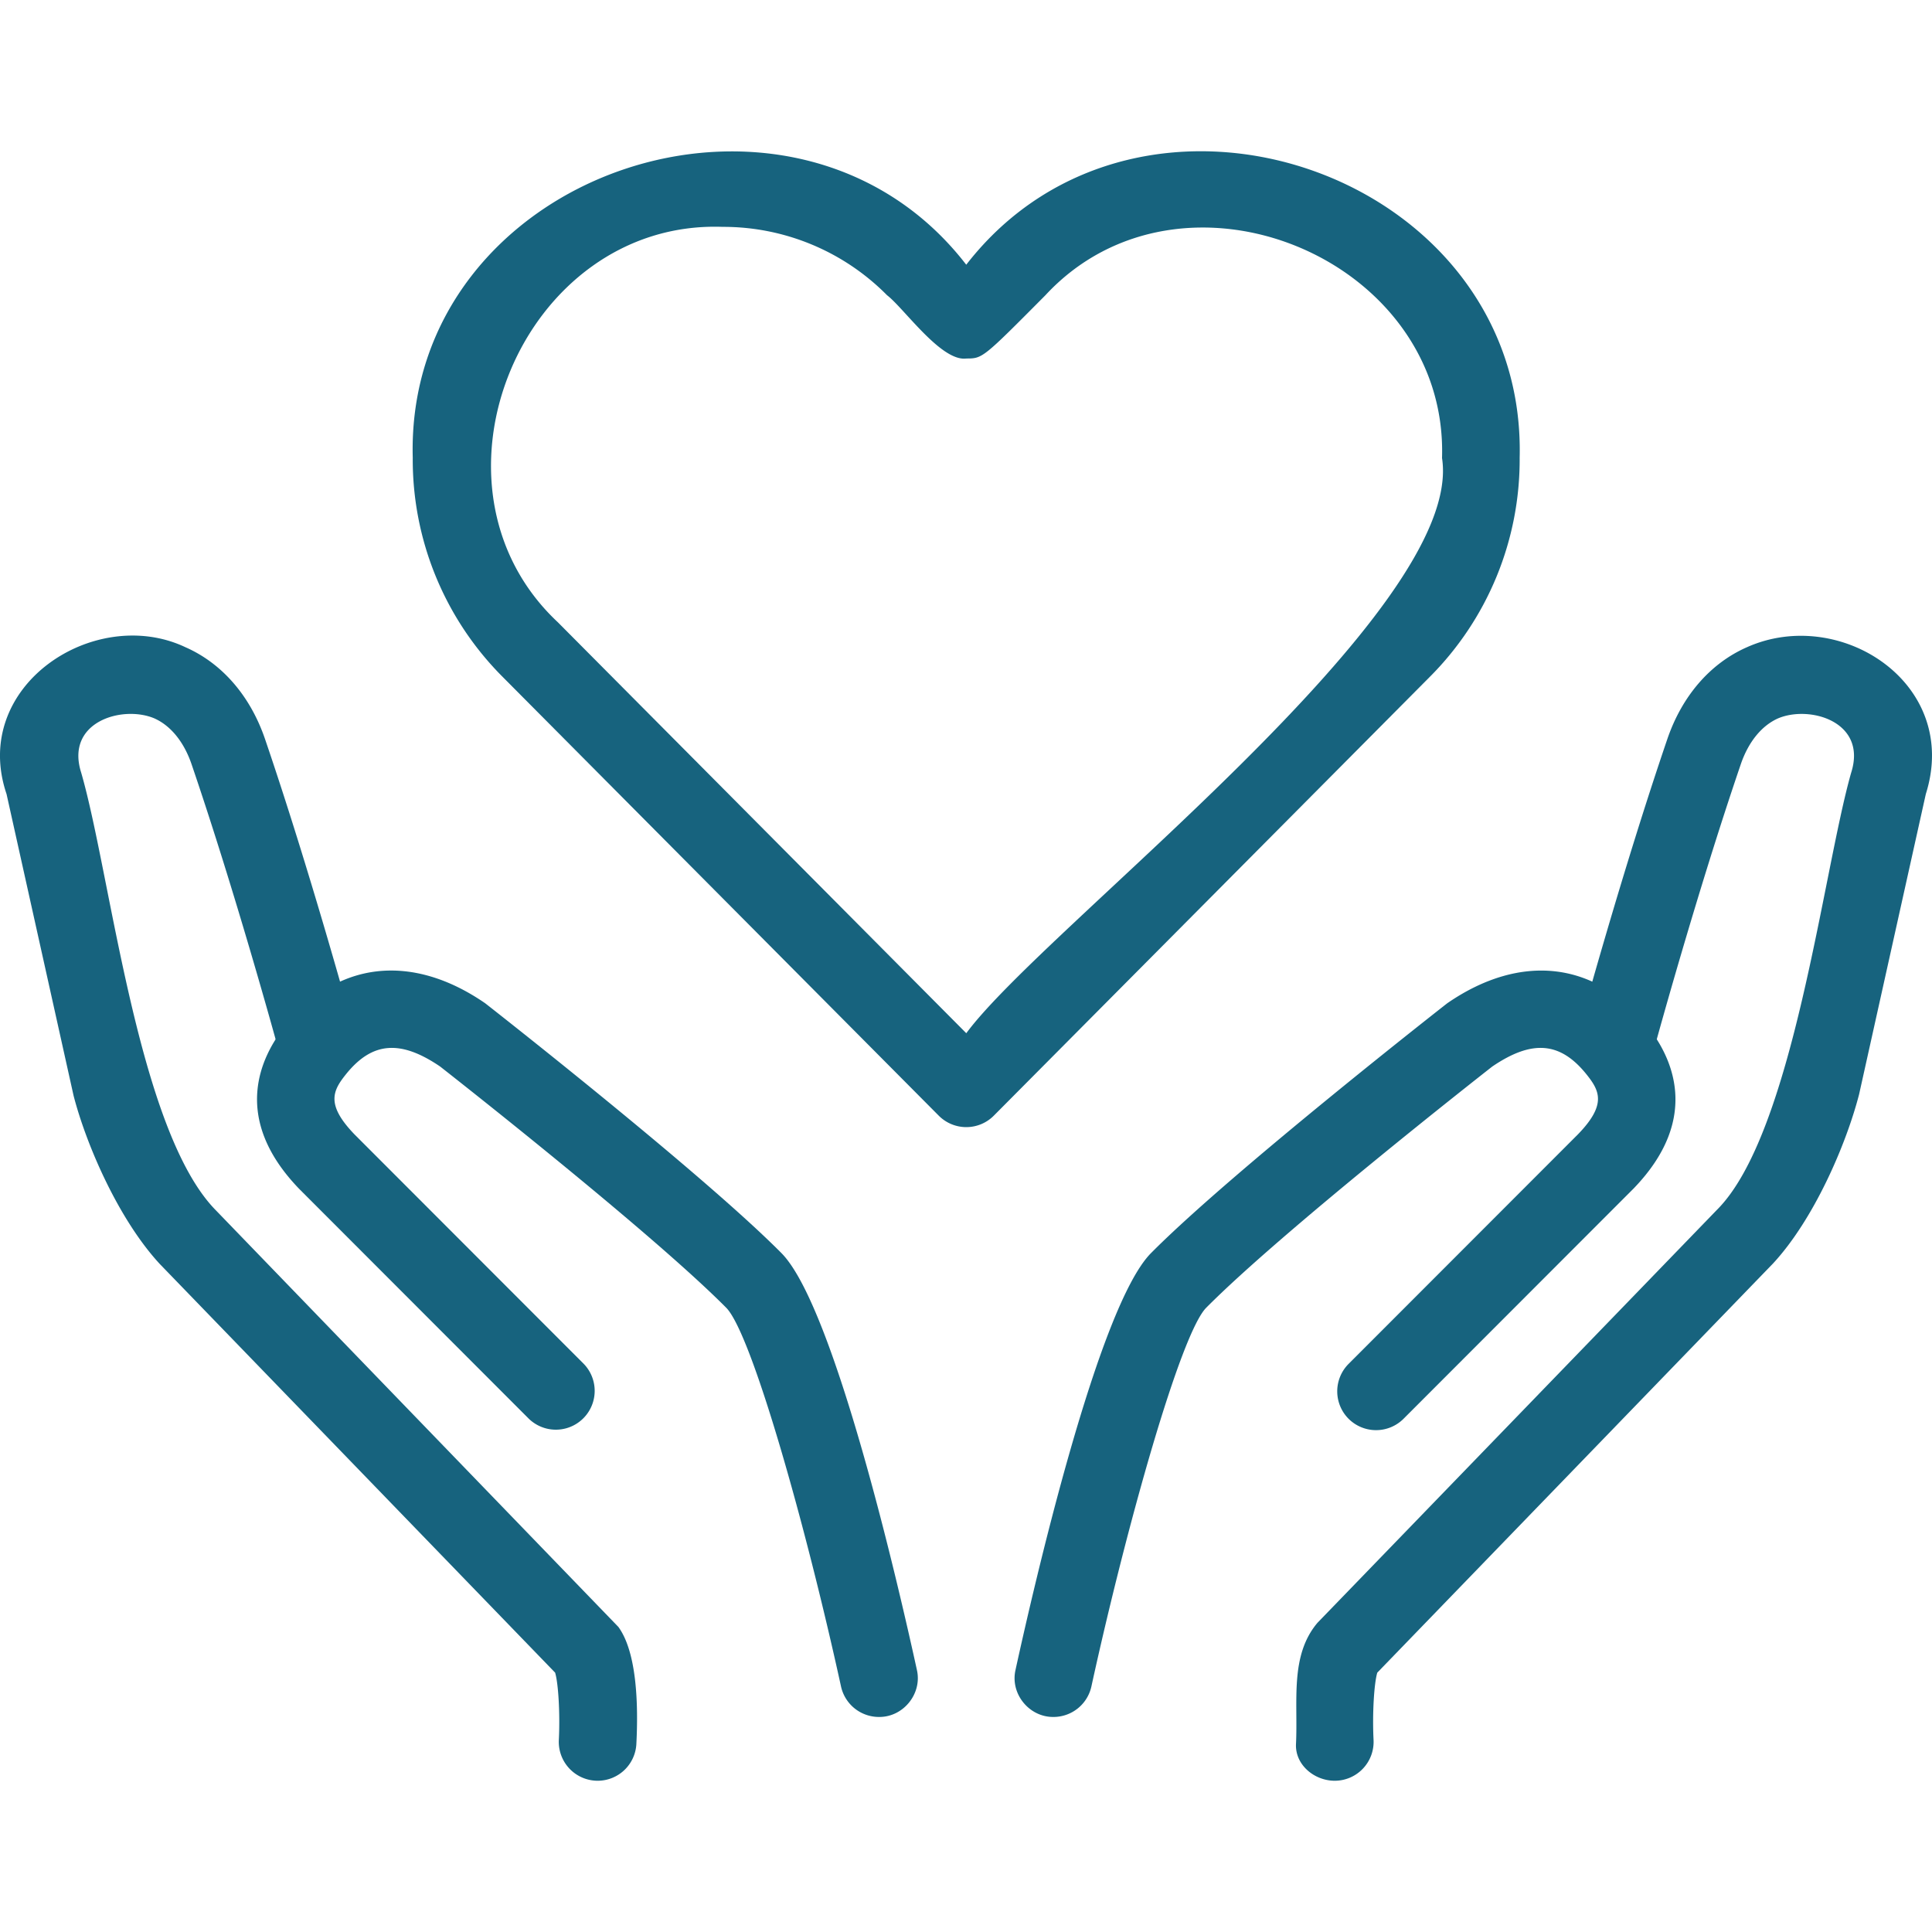 <svg xmlns="http://www.w3.org/2000/svg" version="1.1" xmlns:xlink="http://www.w3.org/1999/xlink" width="512" height="512" x="0" y="0" viewBox="0 0 99.519 99.519" style="enable-background:new 0 0 512 512" xml:space="preserve" class=""><g><path d="M68.753 91.728c-1.058 0-2.048-.829-1.995-1.897.108-2.197-.327-4.543 1.105-6.238l20.569-21.264c3.935-3.906 5.467-17.418 6.923-22.526.837-2.618-2.115-3.49-3.756-2.803-.85.373-1.535 1.212-1.929 2.365-2.269 6.647-4.374 14.333-4.395 14.41-.734 2.514-4.511 1.499-3.859-1.055.021-.078 2.159-7.88 4.469-14.648.76-2.227 2.219-3.909 4.108-4.736 4.787-2.14 11.008 1.862 9.208 7.565l-3.437 15.468c-.688 2.658-2.354 6.467-4.428 8.708L70.945 86.16c-.168.56-.259 2.13-.192 3.467a2.003 2.003 0 0 1-2 2.101z" fill="#17637e" opacity="1" data-original="#000000"></path><path d="M54.267 88.442c-1.257.013-2.241-1.198-1.956-2.427.949-4.343 4.259-18.724 6.977-21.465 4.135-4.173 15.262-12.872 15.262-12.872 3.784-2.607 7.64-2.165 10.312 1.185 1.244 1.56 2.805 4.721-.719 8.364L72.297 73.083a2.003 2.003 0 0 1-2.829.001 2.002 2.002 0 0 1-.001-2.829L81.29 58.422c1.468-1.518 1.111-2.229.444-3.065-1.35-1.692-2.806-1.821-4.867-.418-.793.621-10.918 8.572-14.739 12.429-1.308 1.335-4.086 11.163-5.909 19.502a2 2 0 0 1-1.952 1.572zM30.786 91.728a2.003 2.003 0 0 1-2-2.102c.068-1.338-.023-2.907-.191-3.467L8.232 65.11c-2.104-2.273-3.77-6.082-4.442-8.672L.337 40.901c-1.886-5.575 4.544-9.768 9.209-7.565 1.889.828 3.347 2.51 4.107 4.736 2.31 6.768 4.447 14.57 4.469 14.648a2 2 0 0 1-3.859 1.055c-.021-.077-2.127-7.763-4.396-14.411-.394-1.152-1.078-1.992-1.928-2.365-1.641-.685-4.593.182-3.756 2.803 1.527 5.268 2.91 18.484 6.953 22.559l20.717 21.443c.955 1.31 1.031 4 .927 6.026a1.998 1.998 0 0 1-1.994 1.898z" fill="#17637e" opacity="1" data-original="#000000"></path><path d="M45.273 88.442a2 2 0 0 1-1.952-1.573c-1.824-8.339-4.602-18.167-5.909-19.502-3.822-3.856-13.947-11.808-14.74-12.429-2.059-1.401-3.517-1.274-4.867.418-.667.837-1.024 1.548.467 3.089l11.8 11.811a2 2 0 0 1-2.83 2.826L15.42 61.249c-3.547-3.666-1.985-6.827-.741-8.387 2.671-3.35 6.525-3.793 10.311-1.185 0 0 11.127 8.699 15.264 12.873 2.717 2.741 6.026 17.122 6.975 21.465.284 1.228-.699 2.443-1.956 2.427zM49.774 58.059a1.998 1.998 0 0 1-1.418-.59L25.9 34.875a15.836 15.836 0 0 1-4.639-11.295c-.393-14.702 19.592-21.501 28.511-9.944 8.989-11.587 28.875-4.733 28.507 9.946a15.837 15.837 0 0 1-4.639 11.294L51.193 57.468a2 2 0 0 1-1.419.591zM37.223 11.686c-10.3-.369-16.018 13.321-8.486 20.369l21.037 21.167c4.04-5.478 25.724-21.796 24.506-29.627.327-10.315-13.417-15.956-20.43-8.387-3.236 3.258-3.236 3.258-4.076 3.259-1.293.17-3.21-2.593-4.082-3.26a11.86 11.86 0 0 0-8.469-3.521z" fill="#17637e" opacity="1" data-original="#000000"></path></g></svg>